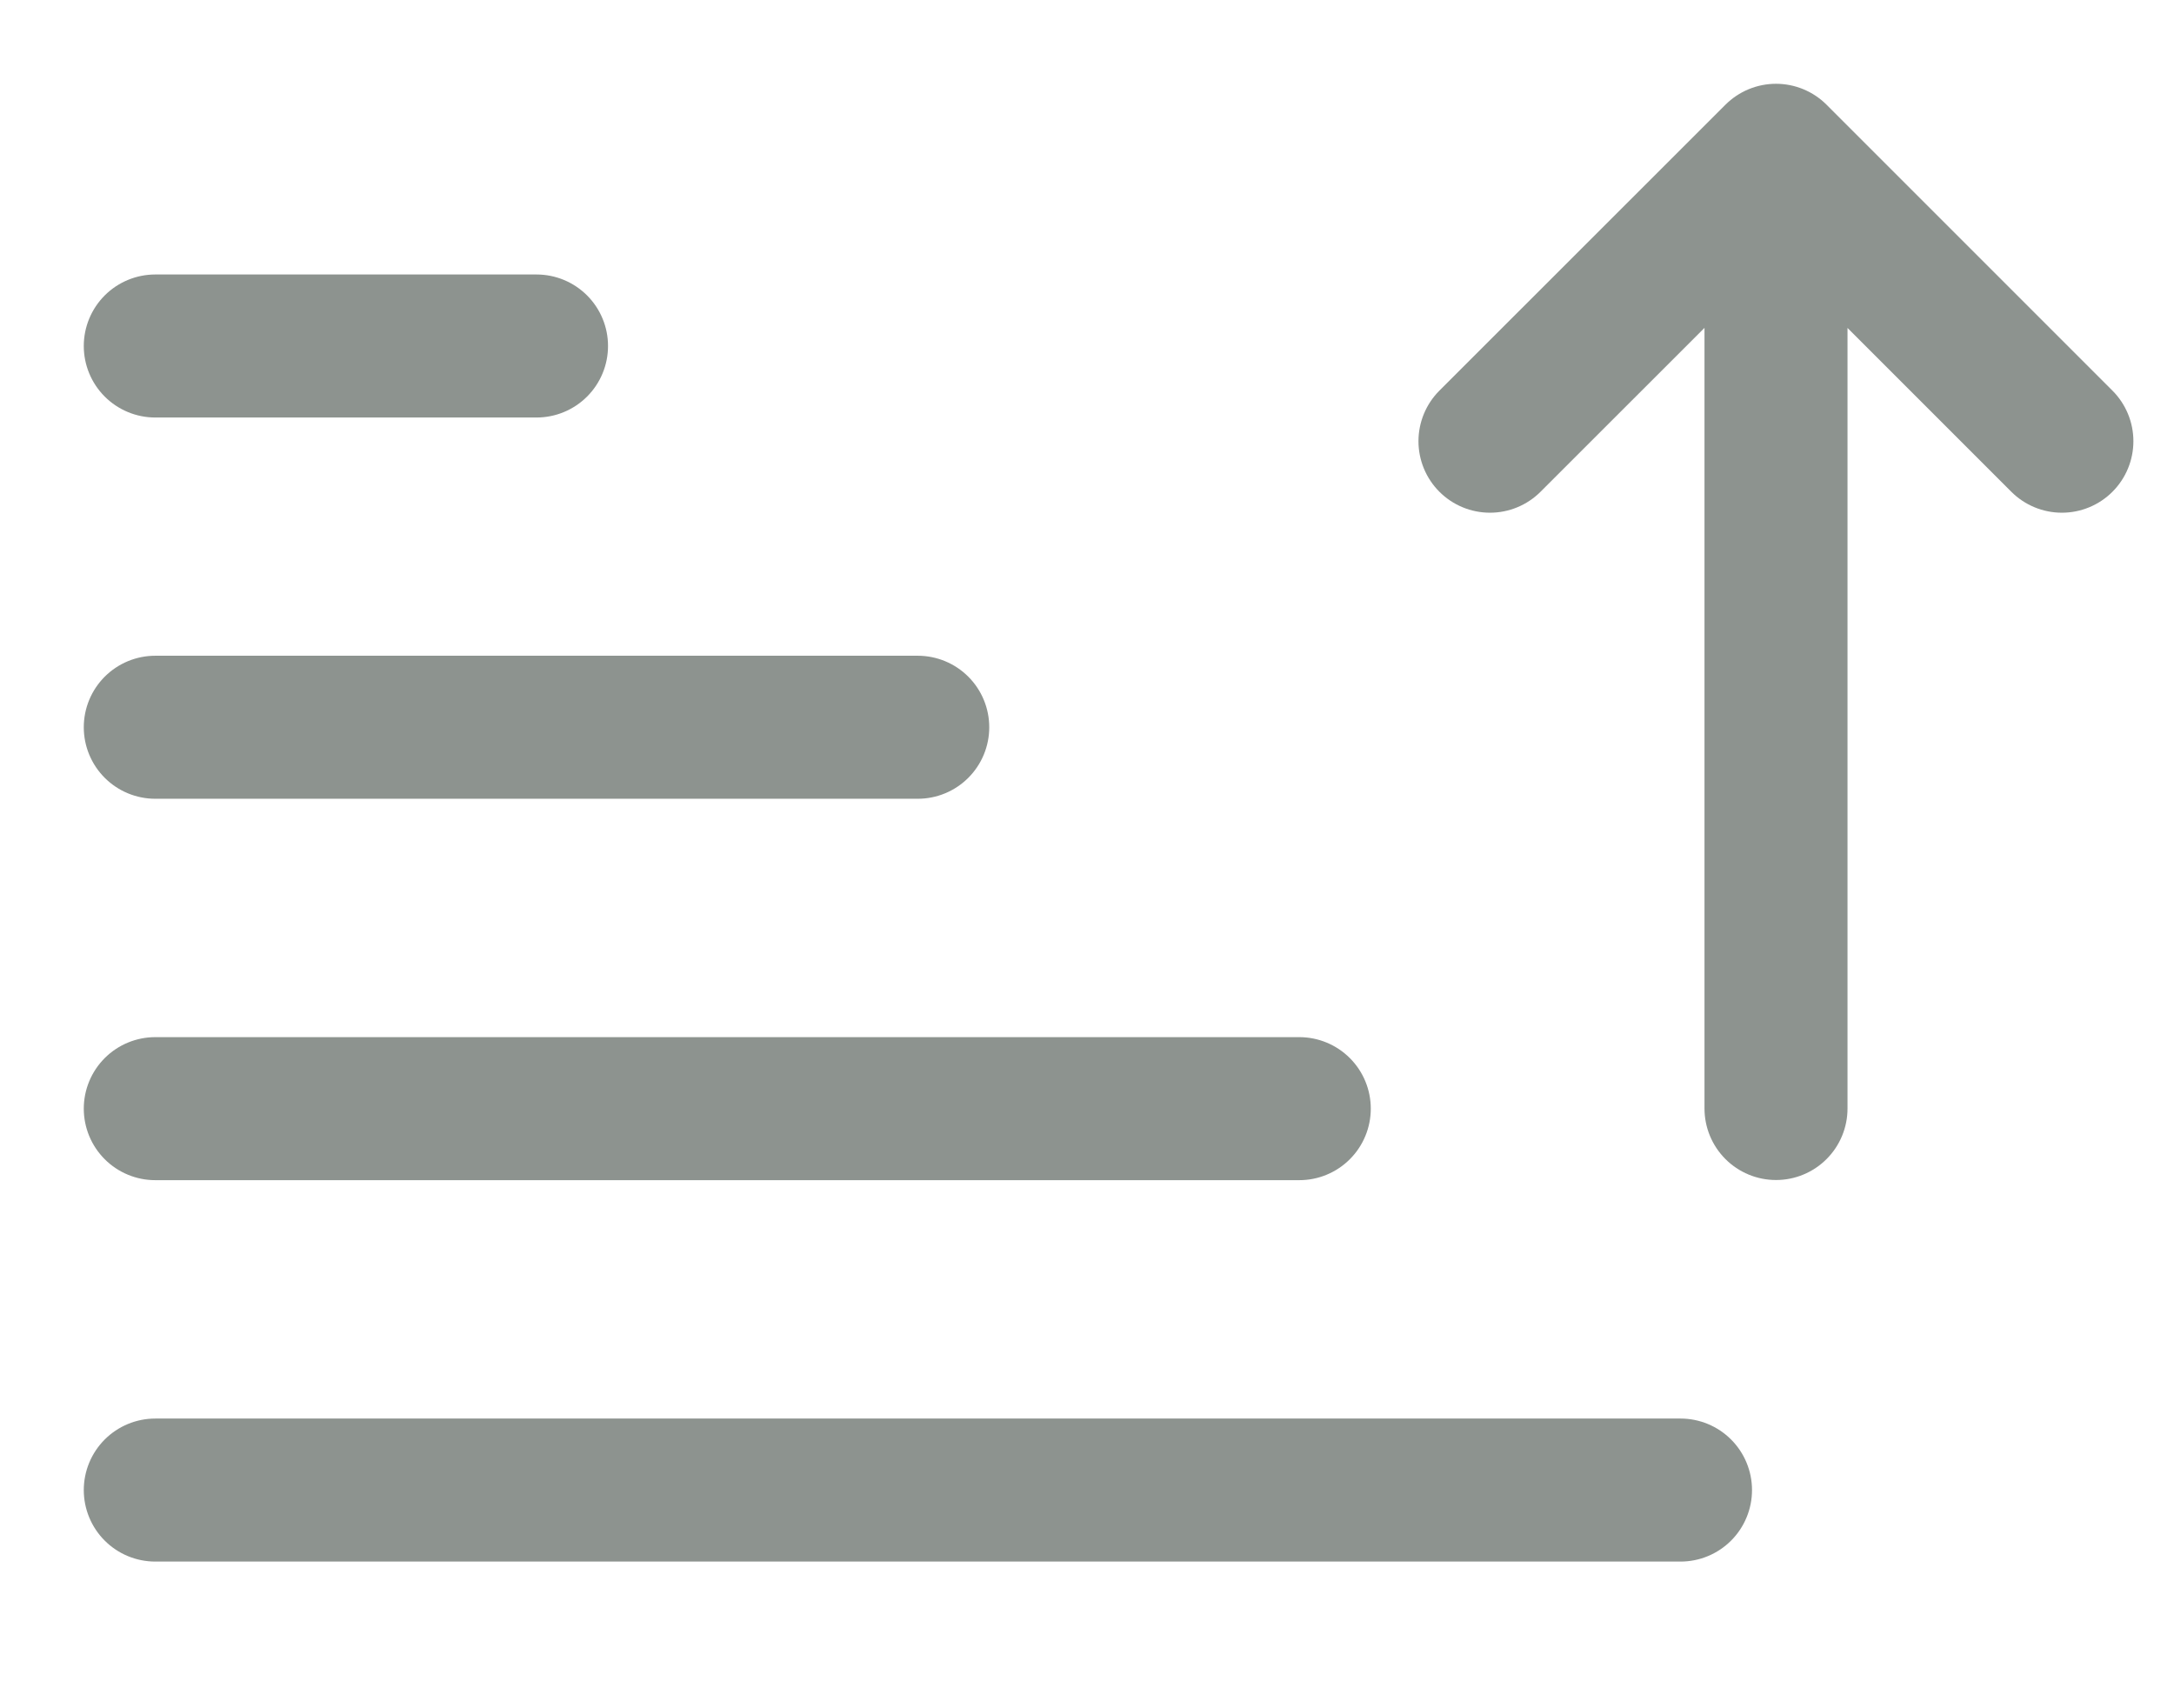 <svg width="14" height="11" viewBox="0 0 14 11" fill="none" xmlns="http://www.w3.org/2000/svg">
<path d="M8.367 7.139H1" stroke="#8D938F" stroke-width="0.921" stroke-linecap="round" stroke-linejoin="round"/>
<path d="M5.91 4.683H1" stroke="#8D938F" stroke-width="0.921" stroke-linecap="round" stroke-linejoin="round"/>
<path d="M3.455 2.228H1" stroke="#8D938F" stroke-width="0.921" stroke-linecap="round" stroke-linejoin="round"/>
<path d="M10.822 9.595H1" stroke="#8D938F" stroke-width="0.921" stroke-linecap="round" stroke-linejoin="round"/>
<path d="M11.437 7.138V1M11.437 1L13.278 2.841M11.437 1L9.595 2.841" stroke="#8D938F" stroke-width="0.921" stroke-linecap="round" stroke-linejoin="round"/>
</svg>

